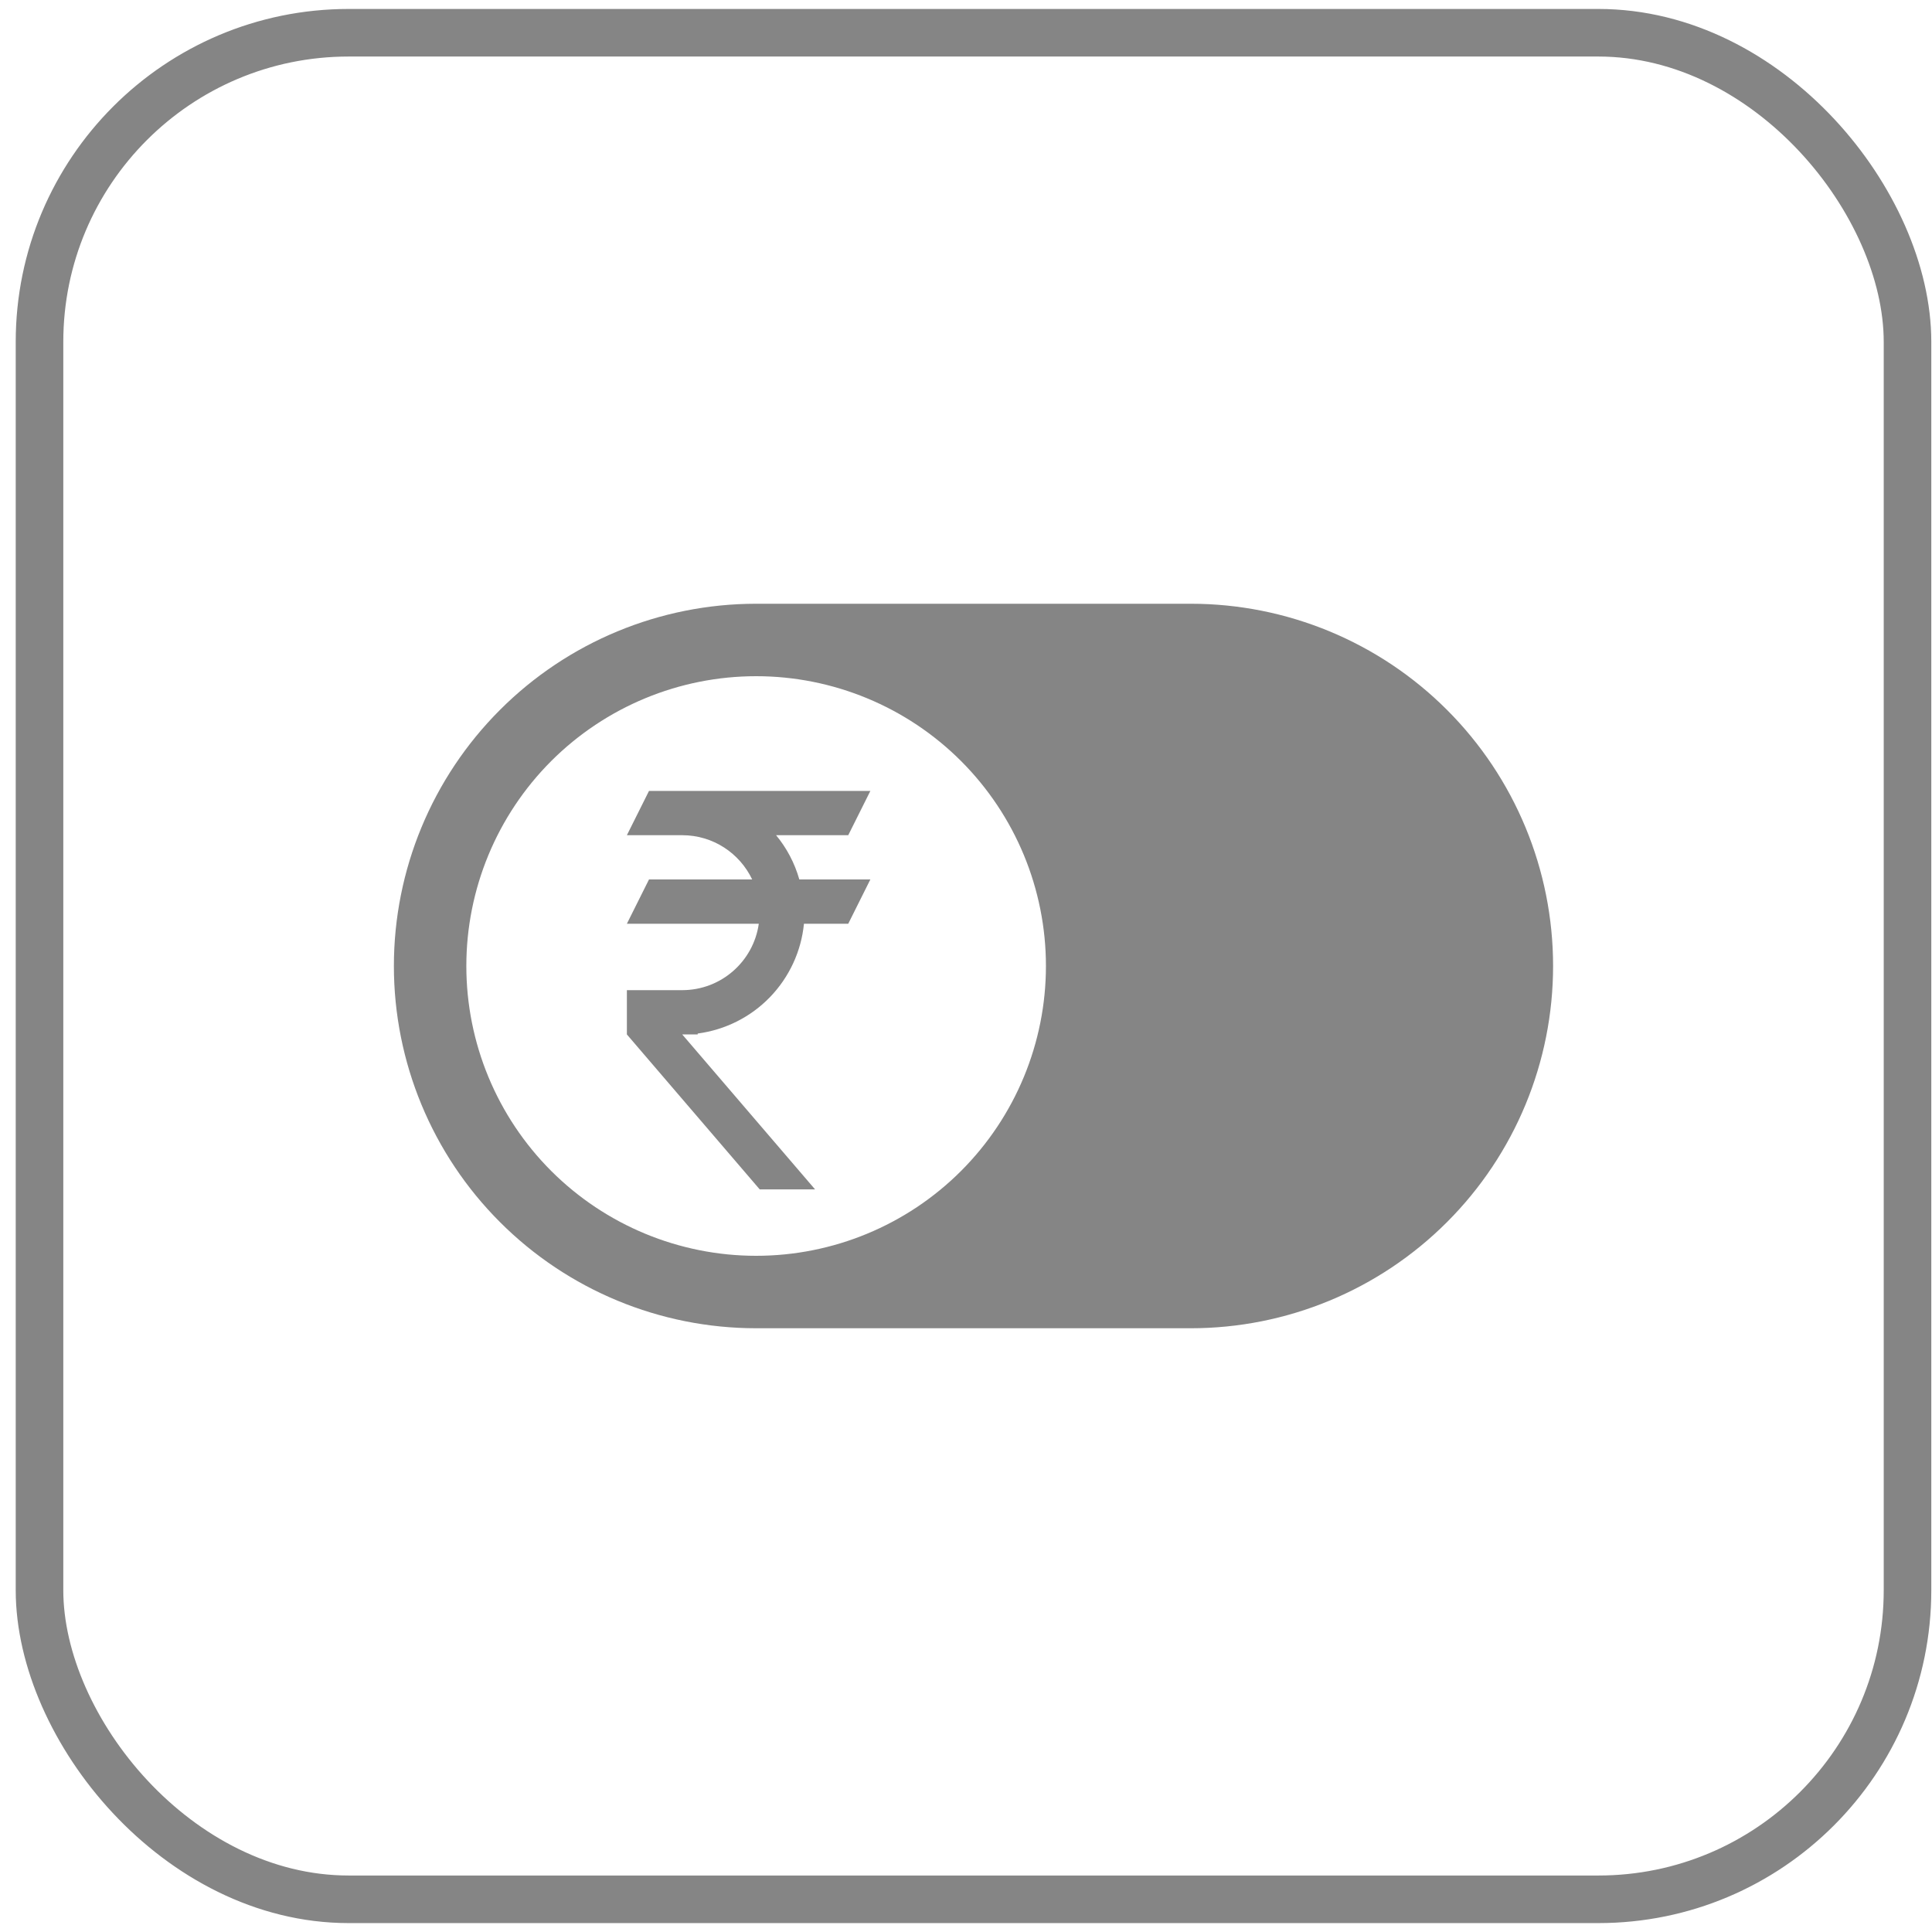 <svg width="40" height="40" viewBox="0 0 40 40" fill="none" xmlns="http://www.w3.org/2000/svg">
<g clip-path="url(#clip0_913_1556)">
<path d="M24.655 12.5C26.644 12.5 28.552 13.29 29.958 14.697C31.365 16.103 32.155 18.011 32.155 20C32.155 21.989 31.365 23.897 29.958 25.303C28.552 26.71 26.644 27.5 24.655 27.5H15.655C13.666 27.5 11.758 26.71 10.352 25.303C8.945 23.897 8.155 21.989 8.155 20C8.155 18.011 8.945 16.103 10.352 14.697C11.758 13.29 13.666 12.5 15.655 12.5H24.655ZM15.655 26C17.246 26 18.773 25.368 19.898 24.243C21.023 23.117 21.655 21.591 21.655 20C21.655 18.409 21.023 16.883 19.898 15.757C18.773 14.632 17.246 14 15.655 14C14.064 14 12.538 14.632 11.412 15.757C10.287 16.883 9.655 18.409 9.655 20C9.655 21.591 10.287 23.117 11.412 24.243C12.538 25.368 14.064 26 15.655 26Z" fill="#858585"/>
<path d="M13.437 16.375H18.02L17.562 17.292H16.068C16.288 17.558 16.453 17.869 16.549 18.208H18.02L17.562 19.125H16.645C16.589 19.696 16.34 20.232 15.941 20.645C15.542 21.057 15.015 21.323 14.445 21.398V21.417H14.125L16.875 24.625H15.729L12.979 21.417V20.5H14.125C14.931 20.5 15.6 19.904 15.71 19.125H12.979L13.437 18.208H15.573C15.316 17.668 14.766 17.292 14.125 17.292H12.979L13.437 16.375Z" fill="#858585"/>
</g>
<rect x="0.818" y="0.678" width="38.675" height="38.645" rx="6.4" stroke="#858585" stroke-width="0.985"/>
<defs>
<clipPath id="clip0_913_1556">
<rect width="24" height="24" fill="white" transform="translate(8.155 8)"/>
</clipPath>
</defs>
</svg>
